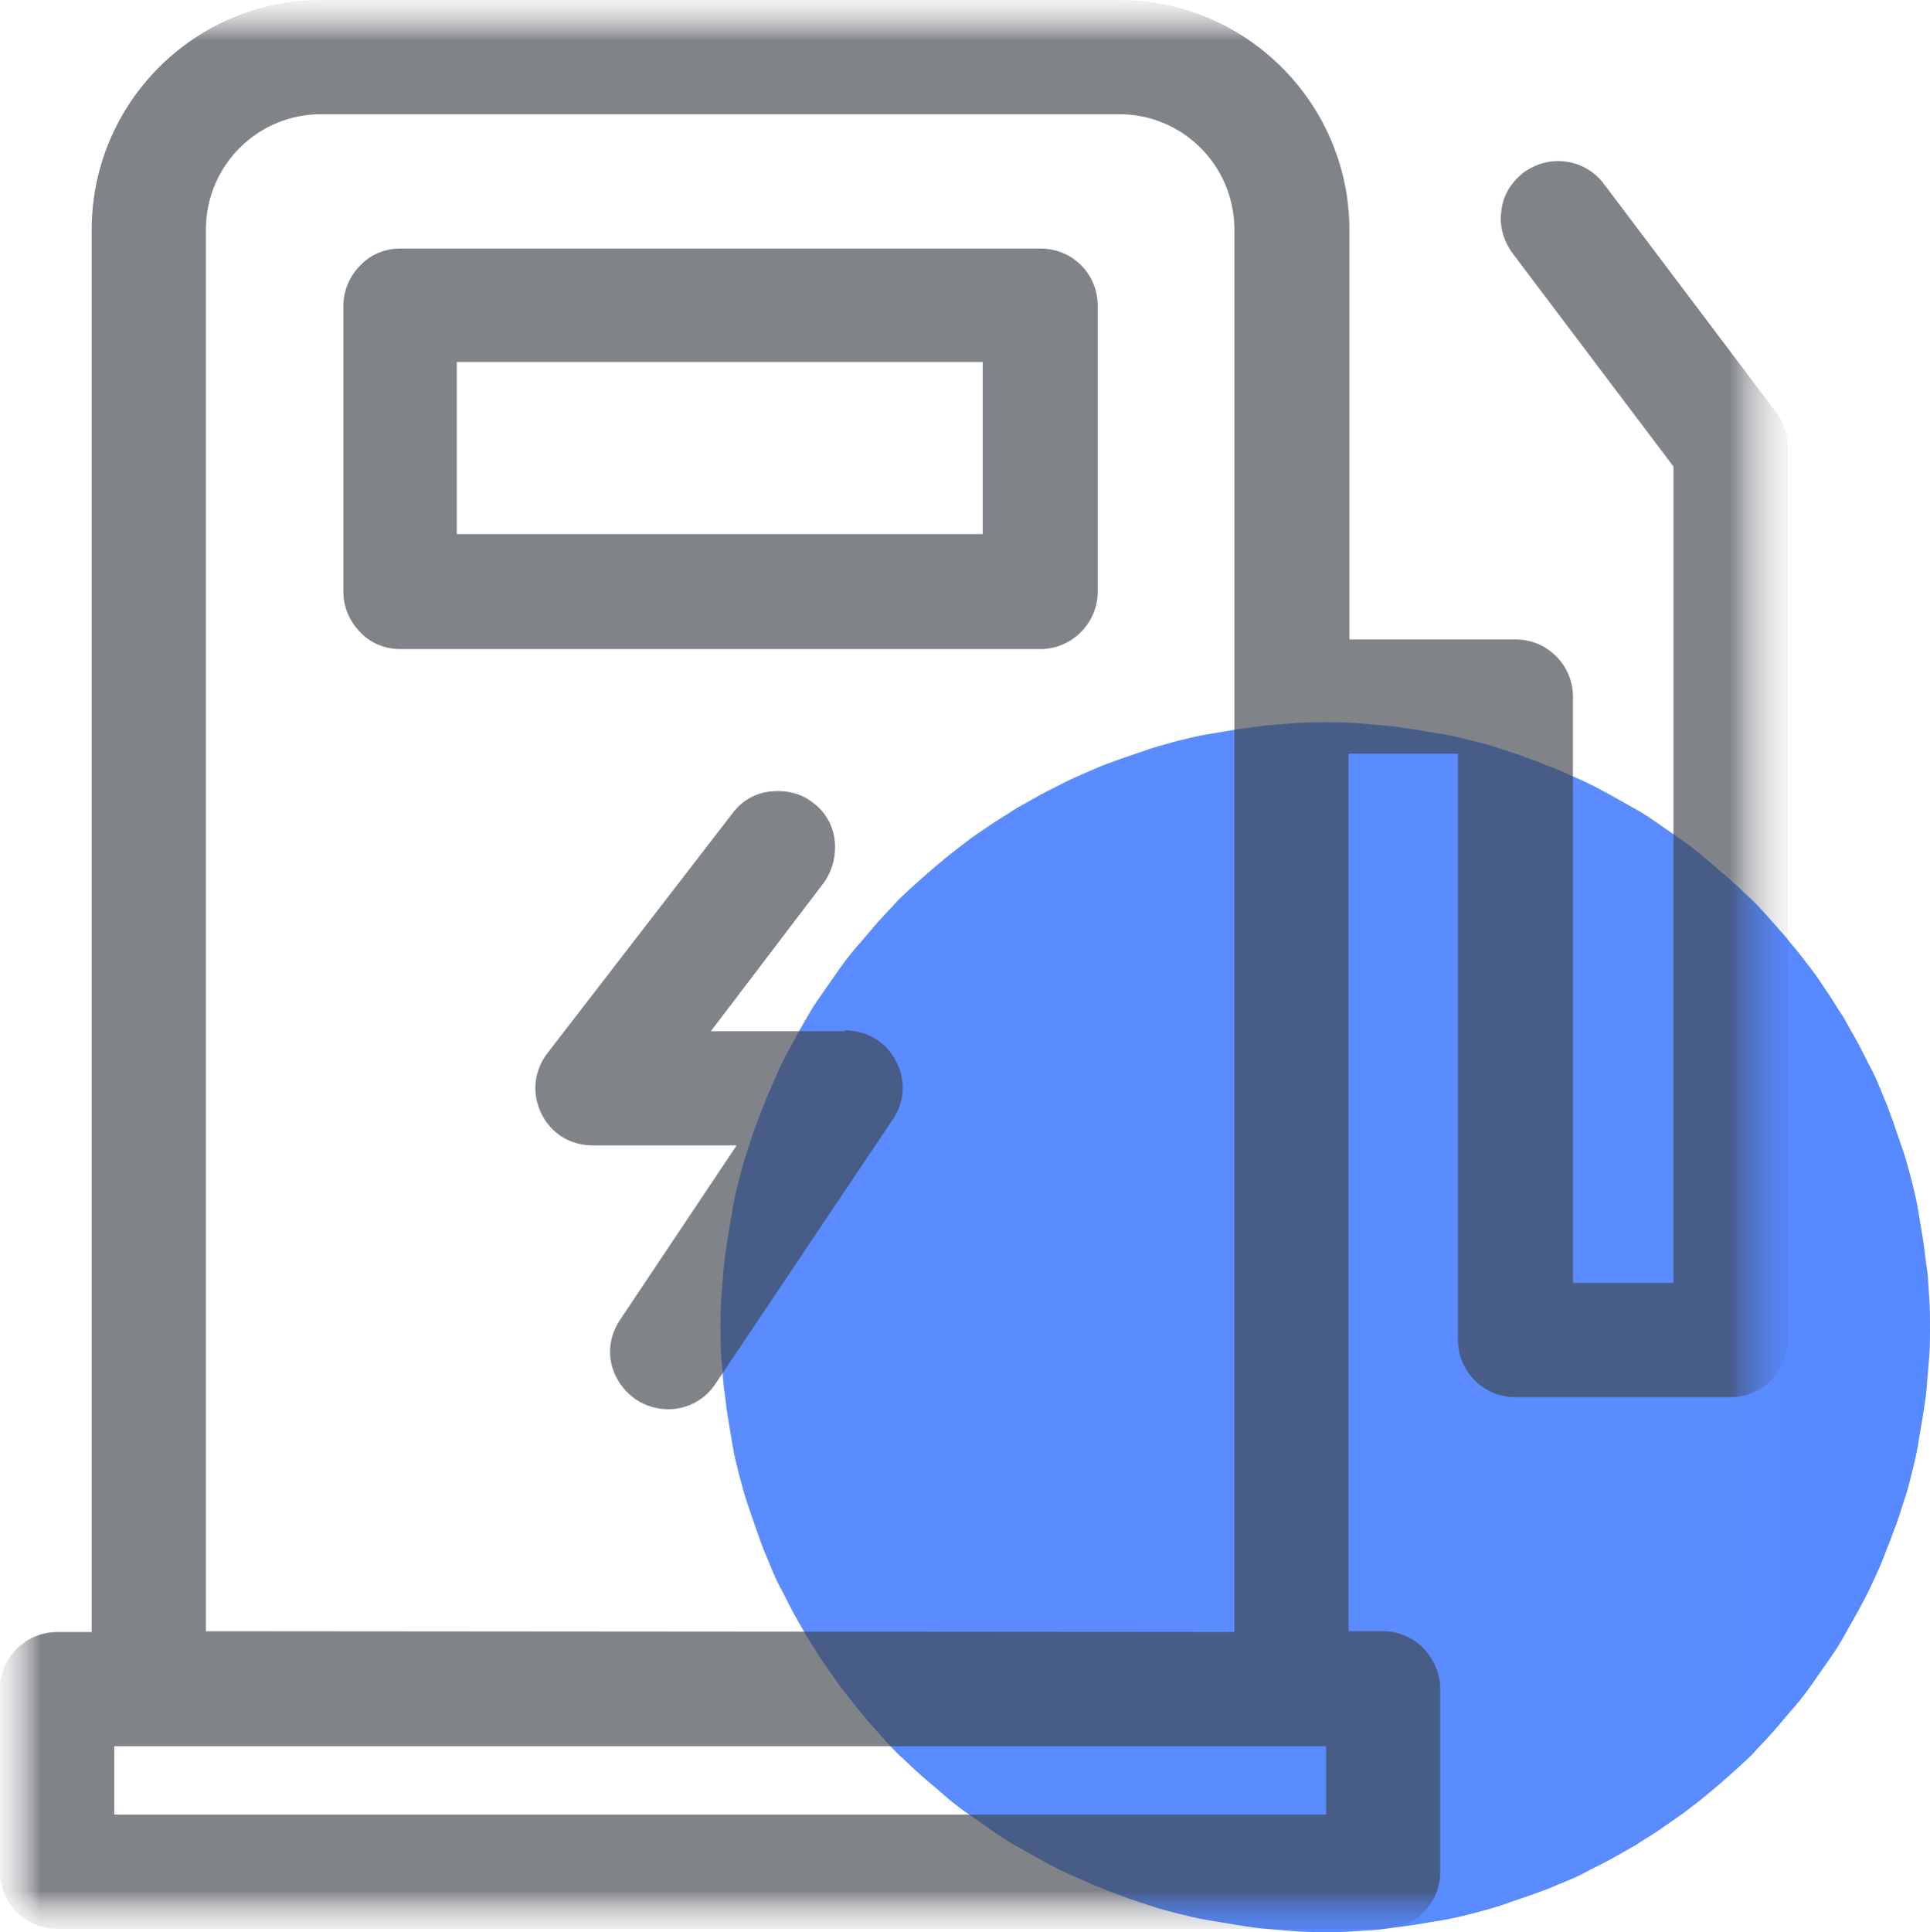 <svg xmlns="http://www.w3.org/2000/svg" xmlns:xlink="http://www.w3.org/1999/xlink" fill="none" version="1.1" width="24" height="24.02" viewBox="0 0 24 24.02"><defs><mask id="master_svg0_20_19779"><g><g><rect x="0" y="0" width="22.24" height="24" rx="0" fill="#FFFFFF" fill-opacity="0.9"/></g></g></mask><mask id="master_svg1_20_19783"><g><g><rect x="0" y="0" width="22.24" height="24" rx="0" fill="#FFFFFF" fill-opacity="0.9"/></g></g></mask><mask id="master_svg2_20_19790"><g><g><rect x="0" y="0" width="22.24" height="24" rx="0" fill="#FFFFFF" fill-opacity="0.9"/></g></g></mask><mask id="master_svg3_20_19794"><g><g><rect x="0" y="0" width="22.24" height="24" rx="0" fill="#FFFFFF" fill-opacity="0.9"/></g></g></mask><mask id="master_svg4_20_19799"><g><g><rect x="0" y="0" width="22.24" height="24" rx="0" fill="#FFFFFF" fill-opacity="0.9"/></g></g></mask><mask id="master_svg5_20_19806"><g><g><rect x="0" y="0" width="22.24" height="24" rx="0" fill="#FFFFFF" fill-opacity="0.9"/></g></g></mask></defs><g style="opacity:0.9;"><g><g><path d="M24,16.5C24,16.62,24,16.75,23.99,16.87C23.98,16.99,23.97,17.11,23.96,17.24C23.95,17.37,23.93,17.48,23.91,17.61C23.89,17.73,23.87,17.85,23.85,17.97C23.83,18.09,23.8,18.21,23.77,18.33C23.74,18.45,23.71,18.57,23.67,18.68C23.63,18.8,23.6,18.91,23.55,19.03C23.51,19.15,23.46,19.26,23.42,19.37C23.38,19.48,23.32,19.6,23.27,19.71C23.22,19.82,23.16,19.93,23.1,20.04C23.04,20.15,22.98,20.25,22.92,20.36C22.86,20.47,22.79,20.57,22.72,20.67C22.65,20.77,22.58,20.87,22.51,20.97C22.44,21.07,22.36,21.17,22.28,21.26C22.2,21.35,22.12,21.45,22.04,21.54C21.96,21.63,21.87,21.72,21.79,21.81C21.7,21.9,21.61,21.98,21.52,22.06C21.43,22.14,21.34,22.22,21.24,22.3C21.15,22.38,21.05,22.45,20.95,22.53C20.85,22.6,20.75,22.67,20.65,22.74C20.55,22.81,20.44,22.87,20.34,22.94C20.23,23,20.13,23.06,20.02,23.12C19.91,23.18,19.8,23.23,19.69,23.29C19.58,23.35,19.47,23.39,19.35,23.44C19.24,23.49,19.12,23.53,19.01,23.57C18.89,23.61,18.78,23.65,18.66,23.69C18.54,23.73,18.42,23.76,18.31,23.79C18.19,23.82,18.07,23.85,17.95,23.87C17.83,23.89,17.71,23.91,17.59,23.93C17.47,23.95,17.35,23.96,17.22,23.98C17.09,24,16.98,24,16.85,24.01C16.73,24.02,16.6,24.02,16.48,24.02C16.36,24.02,16.23,24.02,16.11,24.01C15.99,24,15.87,23.99,15.74,23.98C15.62,23.97,15.5,23.95,15.37,23.93C15.25,23.91,15.13,23.89,15.01,23.87C14.89,23.85,14.77,23.82,14.65,23.79C14.53,23.76,14.41,23.73,14.3,23.69C14.18,23.65,14.07,23.62,13.95,23.57C13.83,23.53,13.72,23.48,13.61,23.44C13.5,23.39,13.38,23.34,13.27,23.29C13.16,23.24,13.05,23.18,12.94,23.12C12.83,23.06,12.73,23,12.62,22.94C12.51,22.88,12.41,22.81,12.31,22.74C12.21,22.67,12.11,22.6,12.01,22.53C11.91,22.46,11.81,22.38,11.72,22.3C11.63,22.22,11.53,22.14,11.44,22.06C11.35,21.98,11.26,21.89,11.17,21.81C11.08,21.72,11,21.63,10.92,21.54C10.84,21.45,10.76,21.36,10.68,21.26C10.6,21.16,10.53,21.07,10.45,20.97C10.38,20.87,10.31,20.77,10.24,20.67C10.17,20.57,10.11,20.46,10.04,20.36C9.98,20.25,9.92,20.15,9.86,20.04C9.8,19.93,9.75,19.82,9.69,19.71C9.63,19.6,9.59,19.49,9.54,19.37C9.49,19.26,9.45,19.14,9.41,19.03C9.37,18.91,9.33,18.8,9.29,18.68C9.25,18.56,9.22,18.44,9.19,18.33C9.16,18.21,9.13,18.09,9.11,17.97C9.09,17.85,9.07,17.73,9.05,17.61C9.03,17.49,9.02,17.37,9,17.24C8.99,17.12,8.98,17,8.97,16.87C8.96,16.75,8.96,16.62,8.96,16.5C8.96,16.38,8.96,16.25,8.97,16.13C8.98,16.01,8.99,15.89,9,15.76C9.01,15.64,9.03,15.52,9.05,15.39C9.07,15.27,9.09,15.15,9.11,15.03C9.13,14.91,9.16,14.79,9.19,14.67C9.22,14.55,9.25,14.43,9.29,14.32C9.33,14.2,9.36,14.09,9.41,13.97C9.45,13.85,9.5,13.74,9.54,13.63C9.59,13.52,9.64,13.4,9.69,13.29C9.74,13.18,9.8,13.07,9.86,12.96C9.92,12.85,9.98,12.74,10.04,12.64C10.1,12.53,10.17,12.43,10.24,12.33C10.31,12.23,10.38,12.13,10.45,12.03C10.52,11.93,10.6,11.83,10.68,11.74C10.76,11.65,10.84,11.55,10.92,11.46C11,11.37,11.09,11.28,11.17,11.19C11.26,11.1,11.35,11.02,11.44,10.94C11.53,10.86,11.62,10.78,11.72,10.7C11.81,10.62,11.91,10.55,12.01,10.47C12.11,10.39,12.21,10.33,12.31,10.26C12.41,10.19,12.52,10.13,12.62,10.06C12.73,10,12.83,9.94,12.94,9.88C13.05,9.82,13.16,9.77,13.27,9.71C13.38,9.66,13.49,9.61,13.61,9.56C13.72,9.51,13.84,9.47,13.95,9.43C14.07,9.39,14.18,9.35,14.3,9.31C14.42,9.27,14.54,9.24,14.65,9.21C14.77,9.18,14.89,9.15,15.01,9.13C15.13,9.11,15.25,9.09,15.37,9.07C15.49,9.05,15.61,9.04,15.74,9.02C15.86,9.01,15.98,9,16.11,8.99C16.23,8.98,16.36,8.98,16.48,8.98C16.6,8.98,16.73,8.98,16.85,8.99C16.97,9,17.09,9.01,17.22,9.02C17.35,9.03,17.46,9.05,17.59,9.07C17.72,9.09,17.83,9.11,17.95,9.13C18.07,9.15,18.19,9.18,18.31,9.21C18.43,9.24,18.55,9.27,18.66,9.31C18.78,9.35,18.89,9.38,19.01,9.43C19.13,9.47,19.24,9.52,19.35,9.56C19.46,9.61,19.58,9.66,19.69,9.71C19.8,9.76,19.91,9.82,20.02,9.88C20.13,9.94,20.23,10,20.34,10.06C20.45,10.12,20.55,10.19,20.65,10.26C20.75,10.33,20.85,10.4,20.95,10.47C21.05,10.54,21.15,10.62,21.24,10.7C21.33,10.78,21.43,10.86,21.52,10.94C21.61,11.02,21.7,11.11,21.79,11.19C21.88,11.28,21.96,11.37,22.04,11.46C22.12,11.55,22.2,11.64,22.28,11.74C22.36,11.83,22.43,11.93,22.51,12.03C22.59,12.13,22.65,12.23,22.72,12.33C22.79,12.43,22.85,12.54,22.92,12.64C22.98,12.75,23.04,12.85,23.1,12.96C23.16,13.07,23.21,13.18,23.27,13.29C23.33,13.4,23.37,13.51,23.42,13.63C23.47,13.74,23.51,13.86,23.55,13.97C23.59,14.09,23.63,14.2,23.67,14.32C23.71,14.44,23.74,14.56,23.77,14.67C23.8,14.79,23.83,14.91,23.85,15.03C23.87,15.15,23.89,15.27,23.91,15.39C23.93,15.51,23.94,15.63,23.96,15.76C23.98,15.89,23.98,16,23.99,16.13C24,16.25,24,16.38,24,16.5Z" fill="#457DFF" fill-opacity="1"/></g></g><g mask="url(#master_svg0_20_19779)"><g><g mask="url(#master_svg1_20_19783)"><g><g><rect x="0" y="0" width="22.24" height="24" rx="0" fill="#D8D8D8" fill-opacity="0.01"/></g></g></g><g mask="url(#master_svg2_20_19790)"><g><g mask="url(#master_svg3_20_19794)"><g><g><rect x="0" y="0" width="22.24" height="24" rx="0" fill="#D8D8D8" fill-opacity="0.01"/></g></g></g><g mask="url(#master_svg4_20_19799)"><g><g><path d="M4.98,8.07L12.94,8.07C13.13,8.07,13.31,7.99,13.44,7.86C13.57,7.73,13.65,7.55,13.65,7.36L13.65,3.8C13.65,3.4,13.33,3.09,12.94,3.09L4.98,3.09C4.79,3.09,4.61,3.16,4.48,3.3C4.35,3.43,4.27,3.61,4.27,3.8L4.27,7.36C4.27,7.55,4.35,7.73,4.48,7.86C4.6,7.99,4.78,8.07,4.98,8.07ZM12.22,4.5L5.68,4.5L5.68,6.64L12.22,6.64L12.22,4.5ZM8.84,12.82L10.51,12.82L10.51,12.81C10.77,12.81,11.02,12.95,11.14,13.19C11.27,13.42,11.25,13.71,11.1,13.92L8.9,17.2C8.77,17.4,8.55,17.52,8.31,17.52C8.17,17.52,8.03,17.48,7.91,17.4C7.75,17.29,7.64,17.13,7.6,16.94C7.56,16.75,7.61,16.56,7.71,16.41L9.16,14.24L7.37,14.24C7.09,14.24,6.85,14.09,6.73,13.84C6.61,13.59,6.64,13.31,6.81,13.09L9.11,10.11C9.22,9.96,9.39,9.86,9.58,9.84C9.77,9.82,9.96,9.86,10.11,9.98C10.26,10.09,10.36,10.26,10.38,10.45C10.4,10.64,10.35,10.83,10.24,10.98L8.84,12.82Z" fill-rule="evenodd" fill="#2B2F38" fill-opacity="0.9"/></g></g></g><g mask="url(#master_svg5_20_19806)"><g><g><path d="M0.71,20.29L1.14,20.29L1.14,2.84C1.15,1.26,2.44,-0.01,4.01,0L13.9,0C15.48,-0.01,16.77,1.27,16.78,2.84L16.78,7.95L18.85,7.95C19.24,7.95,19.56,8.27,19.56,8.66L19.56,15.95L20.81,15.95L20.81,5.8L18.81,3.15C18.7,3,18.64,2.81,18.67,2.62C18.69,2.43,18.79,2.27,18.94,2.15C19.26,1.91,19.7,1.97,19.94,2.28L22.09,5.13C22.19,5.26,22.23,5.41,22.23,5.56L22.23,16.66C22.23,17.05,21.91,17.37,21.52,17.37L18.84,17.37C18.45,17.37,18.13,17.05,18.13,16.66L18.13,9.37L16.77,9.37L16.77,20.28L17.2,20.28C17.39,20.28,17.57,20.36,17.7,20.49C17.83,20.63,17.91,20.81,17.91,20.99L17.91,23.27C17.91,23.67,17.59,23.98,17.2,23.98L0.71,23.98C0.31,23.98,0,23.66,0,23.27L0,20.99C3.124999999981441e-10,20.61,0.32,20.29,0.71,20.29ZM15.35,20.29L15.35,2.84C15.34,2.04,14.69,1.41,13.9,1.42L4.01,1.42C3.22,1.41,2.57,2.04,2.56,2.84L2.56,20.28L15.35,20.29ZM16.49,21.71L1.42,21.71L1.42,22.56L16.49,22.56L16.49,21.71Z" fill-rule="evenodd" fill="#2B2F38" fill-opacity="0.9"/></g></g></g></g></g></g></g></g></svg>